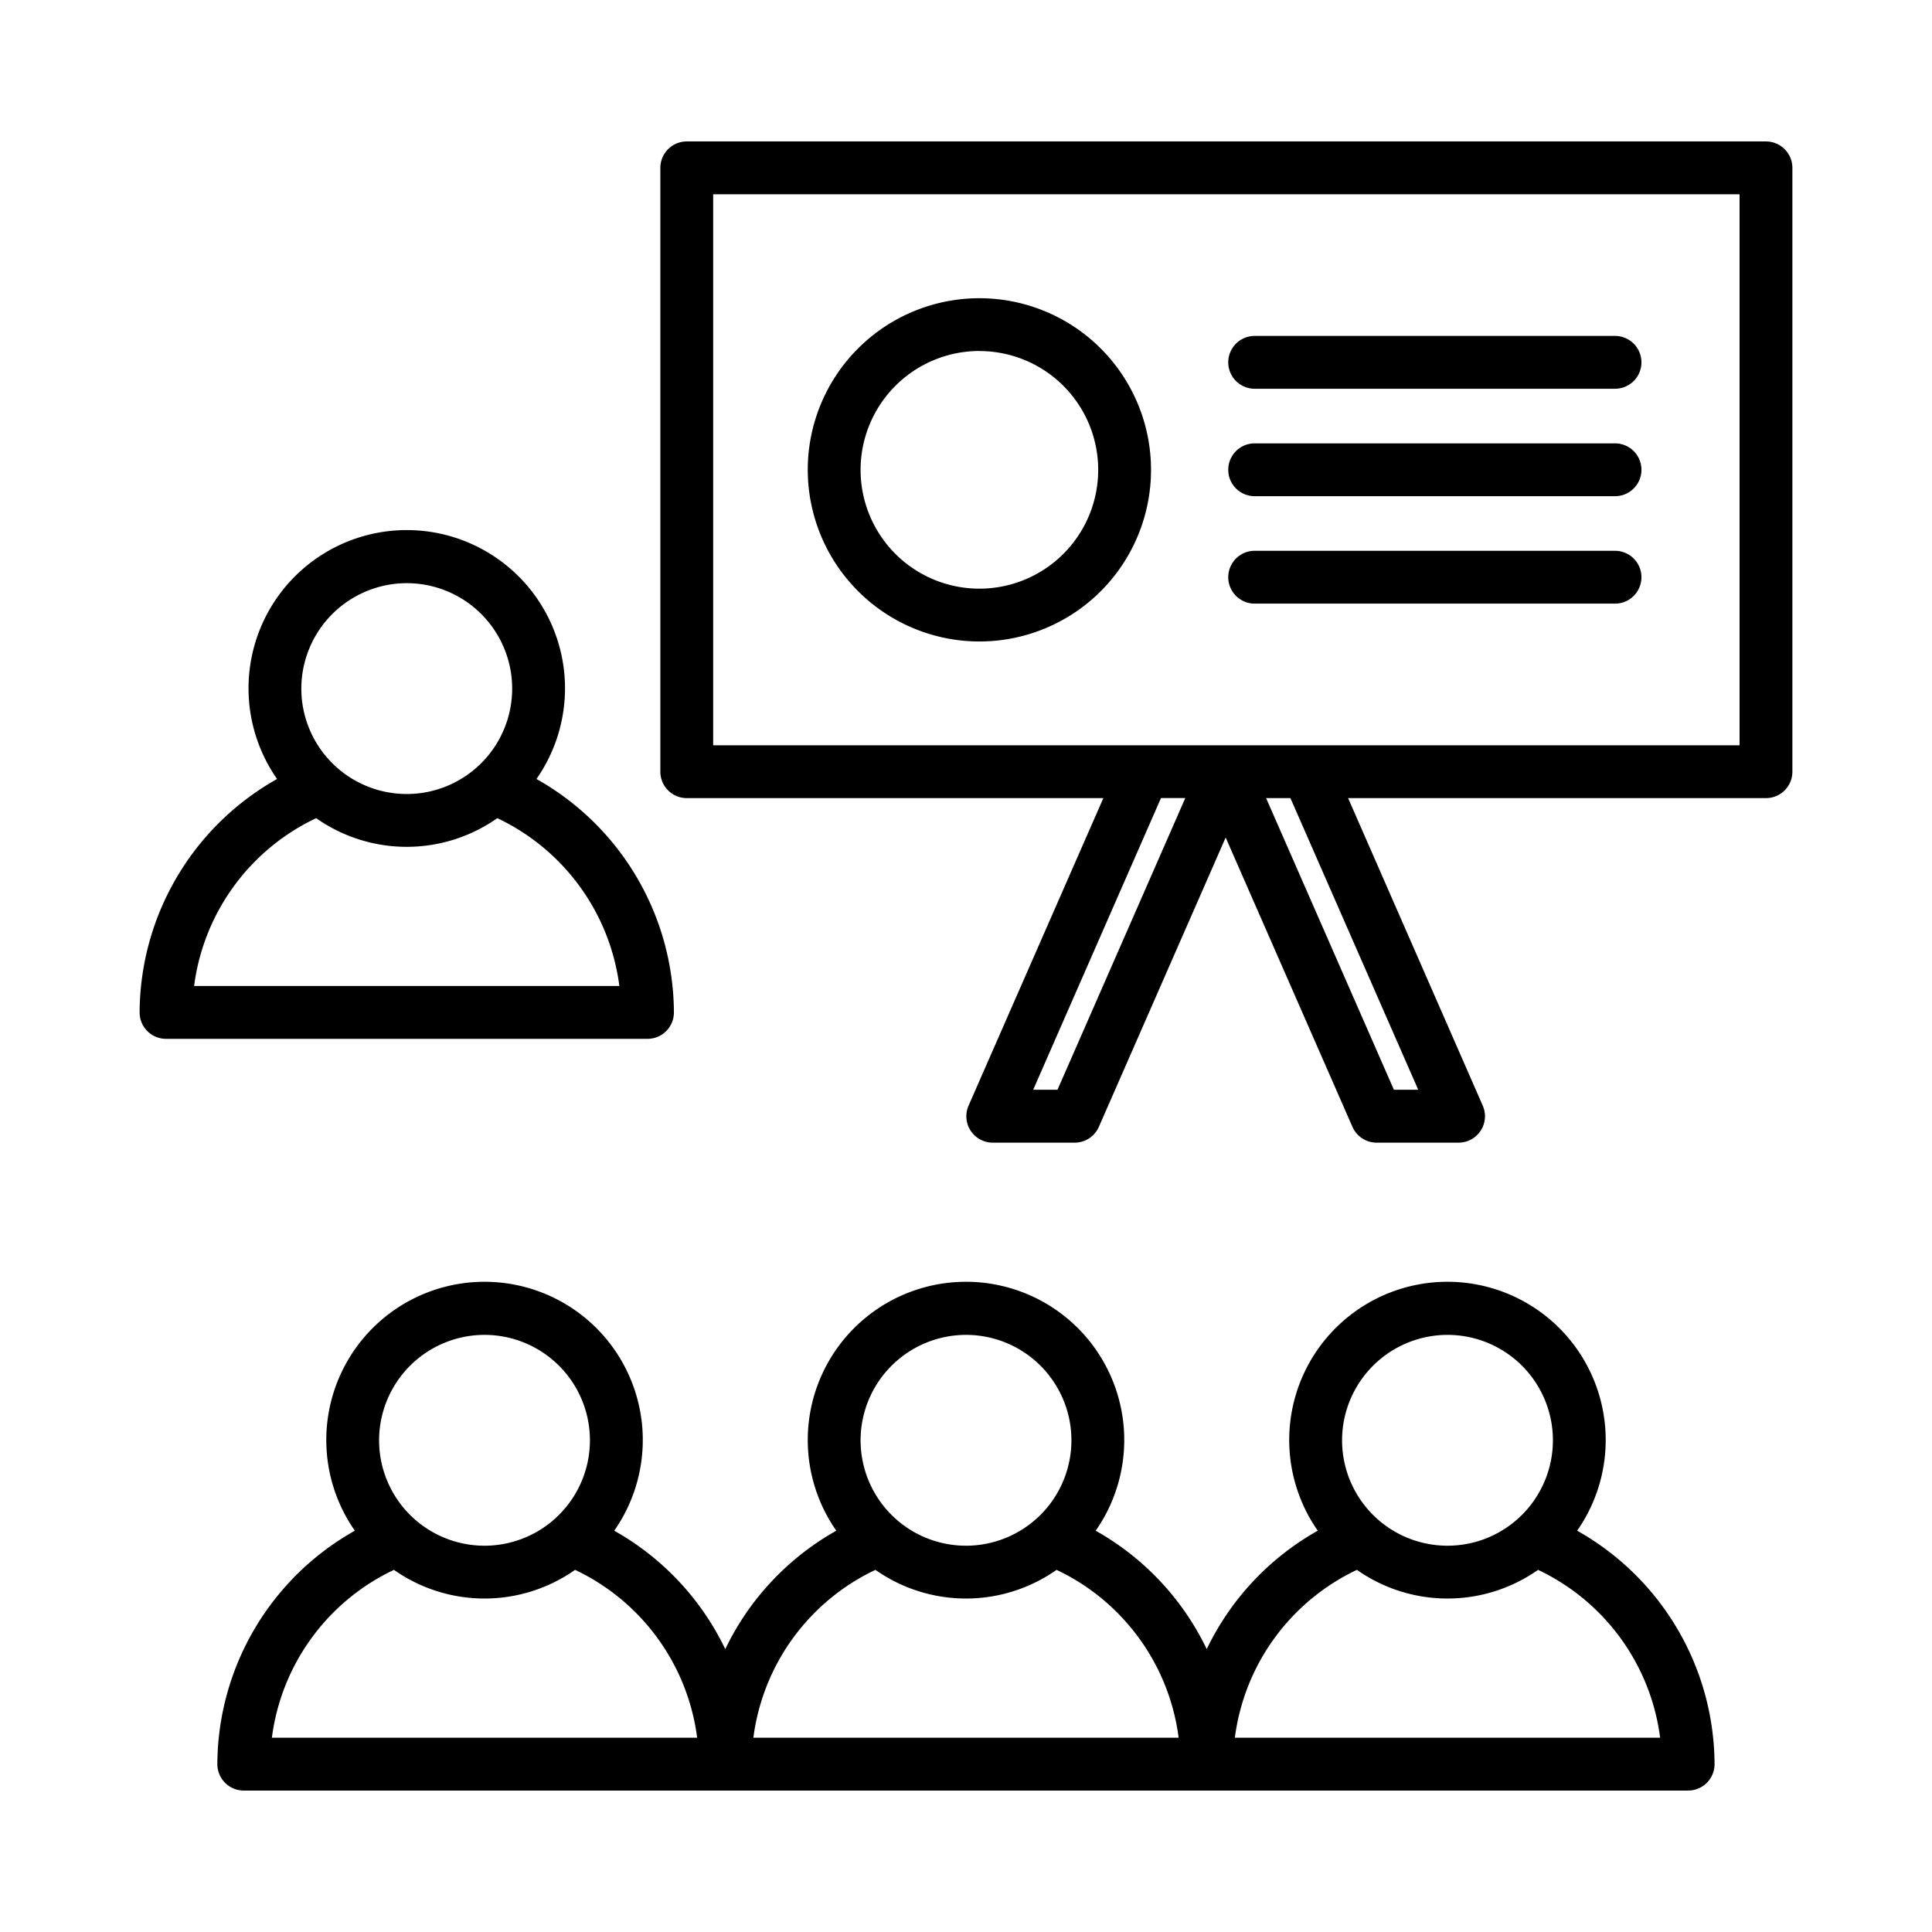 <svg id="Layer_1" height="512" viewBox="0 0 128 128" width="512" xmlns="http://www.w3.org/2000/svg" data-name="Layer 1"><path d="m104.49 101.413a10.484 10.484 0 1 0 -17.184 0 17.854 17.854 0 0 0 -7.357 7.845 17.855 17.855 0 0 0 -7.357-7.845 10.484 10.484 0 1 0 -17.184 0 17.856 17.856 0 0 0 -7.357 7.845 17.856 17.856 0 0 0 -7.357-7.845 10.484 10.484 0 1 0 -17.184 0 17.828 17.828 0 0 0 -9.11 15.466 1.75 1.75 0 0 0 1.75 1.75h95.694a1.75 1.75 0 0 0 1.75-1.75 17.831 17.831 0 0 0 -9.104-15.466zm-8.59-12.974a6.984 6.984 0 1 1 -6.984 6.984 6.992 6.992 0 0 1 6.984-6.984zm-31.9 0a6.984 6.984 0 1 1 -6.984 6.984 6.992 6.992 0 0 1 6.984-6.984zm-31.9 0a6.984 6.984 0 1 1 -6.984 6.984 6.992 6.992 0 0 1 6.984-6.984zm-14.087 26.69a14.321 14.321 0 0 1 8.087-11.122 10.426 10.426 0 0 0 12 0 14.324 14.324 0 0 1 8.088 11.122zm31.9 0a14.323 14.323 0 0 1 8.087-11.122 10.426 10.426 0 0 0 12 0 14.324 14.324 0 0 1 8.088 11.122zm31.9 0a14.322 14.322 0 0 1 8.087-11.122 10.426 10.426 0 0 0 12 0 14.324 14.324 0 0 1 8.088 11.122z"/><path d="m44.648 67.076a17.832 17.832 0 0 0 -9.106-15.466 10.484 10.484 0 1 0 -17.185 0 17.83 17.83 0 0 0 -9.107 15.466 1.75 1.75 0 0 0 1.75 1.75h31.9a1.75 1.75 0 0 0 1.748-1.75zm-17.7-28.439a6.984 6.984 0 1 1 -6.984 6.984 6.992 6.992 0 0 1 6.985-6.984zm-14.088 26.689a14.322 14.322 0 0 1 8.087-11.121 10.426 10.426 0 0 0 12 0 14.324 14.324 0 0 1 8.087 11.121z"/><path d="m117 9.371h-71.5a1.75 1.75 0 0 0 -1.75 1.75v40.006a1.75 1.75 0 0 0 1.75 1.75h27.6l-8.93 20.375a1.75 1.75 0 0 0 1.6 2.452h5.433a1.75 1.75 0 0 0 1.6-1.048l8.4-19.168 8.4 19.168a1.75 1.75 0 0 0 1.6 1.048h5.433a1.75 1.75 0 0 0 1.6-2.452l-8.92-20.375h27.684a1.75 1.75 0 0 0 1.75-1.75v-40.006a1.75 1.75 0 0 0 -1.75-1.75zm-46.938 62.829h-1.611l8.467-19.327h1.611zm23.9 0h-1.612l-8.467-19.323h1.611zm21.288-22.823h-68v-36.506h68z"/><path d="m64.887 42.5a11.371 11.371 0 1 0 -11.371-11.376 11.384 11.384 0 0 0 11.371 11.376zm0-19.242a7.871 7.871 0 1 1 -7.871 7.871 7.88 7.88 0 0 1 7.871-7.876z"/><path d="m83.125 25.756h23.875a1.75 1.75 0 0 0 0-3.5h-23.875a1.75 1.75 0 0 0 0 3.5z"/><path d="m83.125 32.874h23.875a1.75 1.75 0 0 0 0-3.5h-23.875a1.75 1.75 0 1 0 0 3.5z"/><path d="m83.125 39.992h23.875a1.75 1.75 0 0 0 0-3.5h-23.875a1.75 1.75 0 0 0 0 3.5z"/></svg>